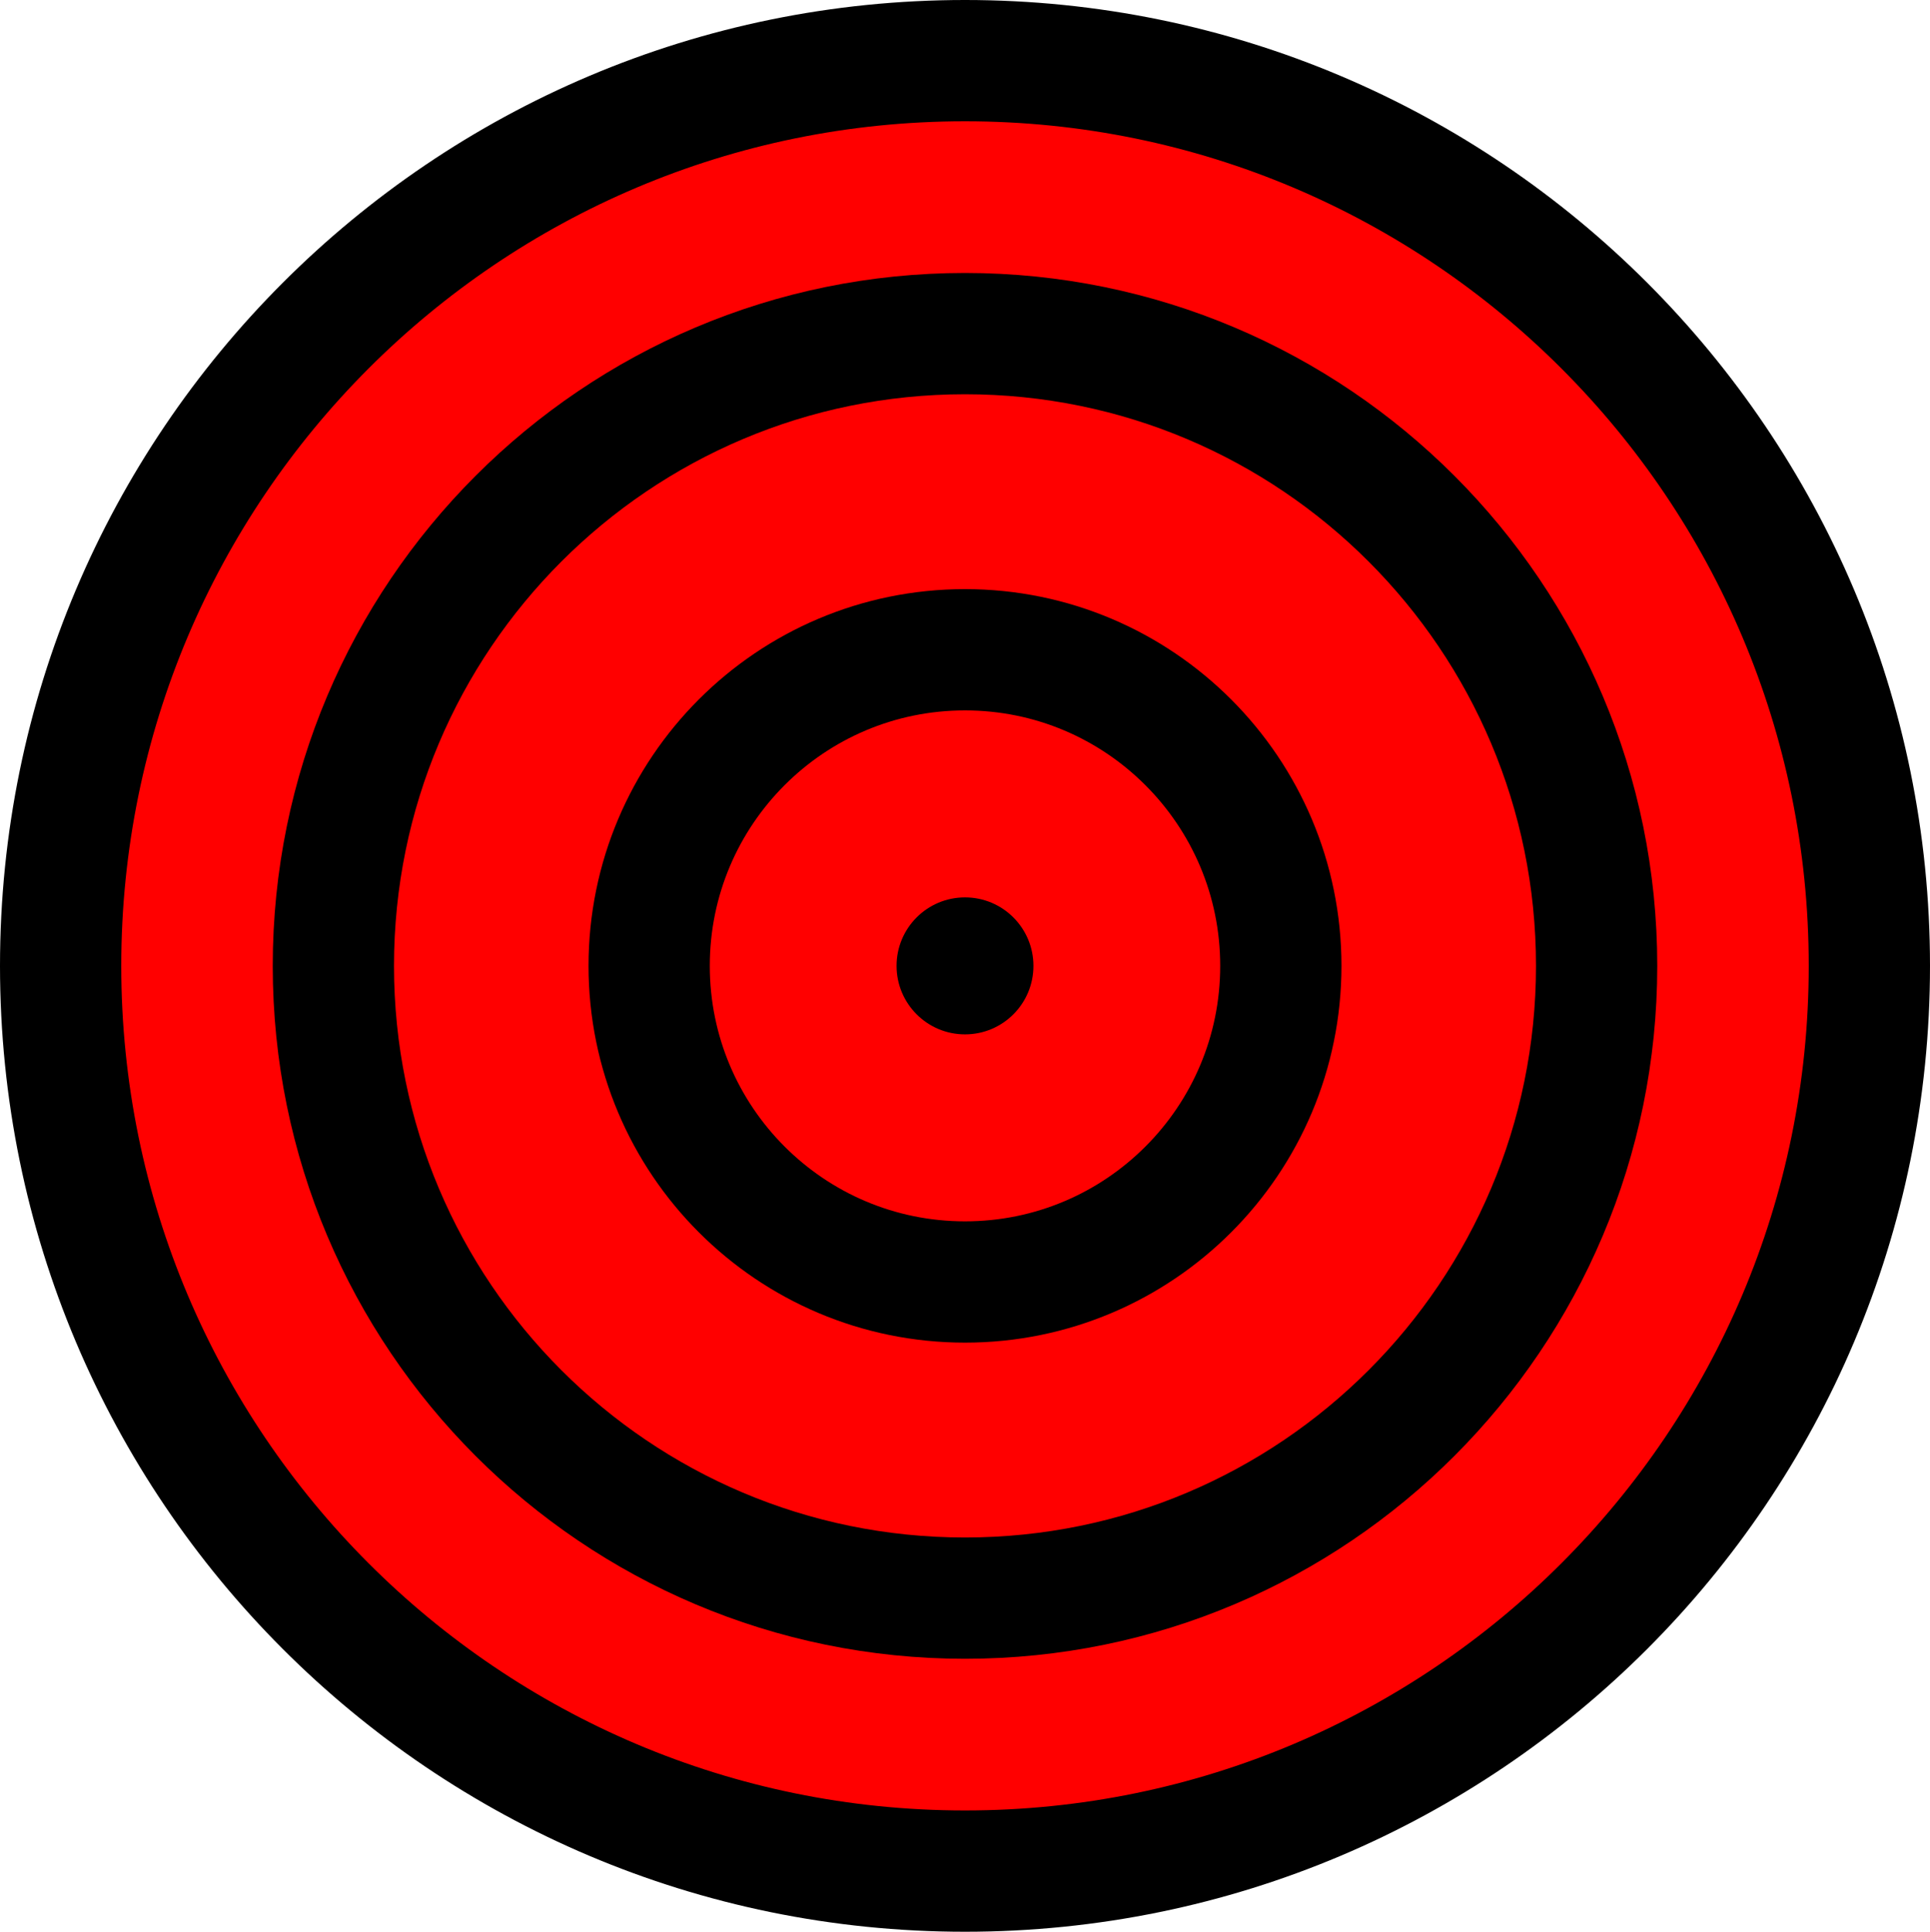 <svg version="1.1" xmlns="http://www.w3.org/2000/svg" xmlns:xlink="http://www.w3.org/1999/xlink" width="47.75" height="47.783" viewBox="0,0,47.75,47.783"><g transform="translate(-216.125,-156.109)"><g data-paper-data="{&quot;isPaintingLayer&quot;:true}" fill-rule="nonzero" stroke="#000000" stroke-linecap="butt" stroke-linejoin="miter" stroke-miterlimit="10" stroke-dasharray="" stroke-dashoffset="0" style="mix-blend-mode: normal"><path d="M217.625,180c0,-12.366 10.018,-22.391 22.375,-22.391c12.357,0 22.375,10.025 22.375,22.391c0,12.366 -10.018,22.391 -22.375,22.391c-12.357,0 -22.375,-10.025 -22.375,-22.391z" fill="#ff0000" stroke-width="3"/><path d="M224.373,180c0,-8.637 6.997,-15.639 15.627,-15.639c8.631,0 15.627,7.002 15.627,15.639c0,8.637 -6.997,15.639 -15.627,15.639c-8.631,0 -15.627,-7.002 -15.627,-15.639z" fill="#ff0000" stroke-width="3"/><path d="M232.186,180c0,-4.319 3.498,-7.819 7.814,-7.819c4.315,0 7.814,3.501 7.814,7.819c0,4.319 -3.498,7.819 -7.814,7.819c-4.315,0 -7.814,-3.501 -7.814,-7.819z" fill="#ff0000" stroke-width="3"/><path d="M238.307,180c0,-0.936 0.758,-1.694 1.693,-1.694c0.935,0 1.693,0.759 1.693,1.694c0,0.936 -0.758,1.694 -1.693,1.694c-0.935,0 -1.693,-0.759 -1.693,-1.694z" fill="#000000" stroke-width="0"/></g></g></svg>